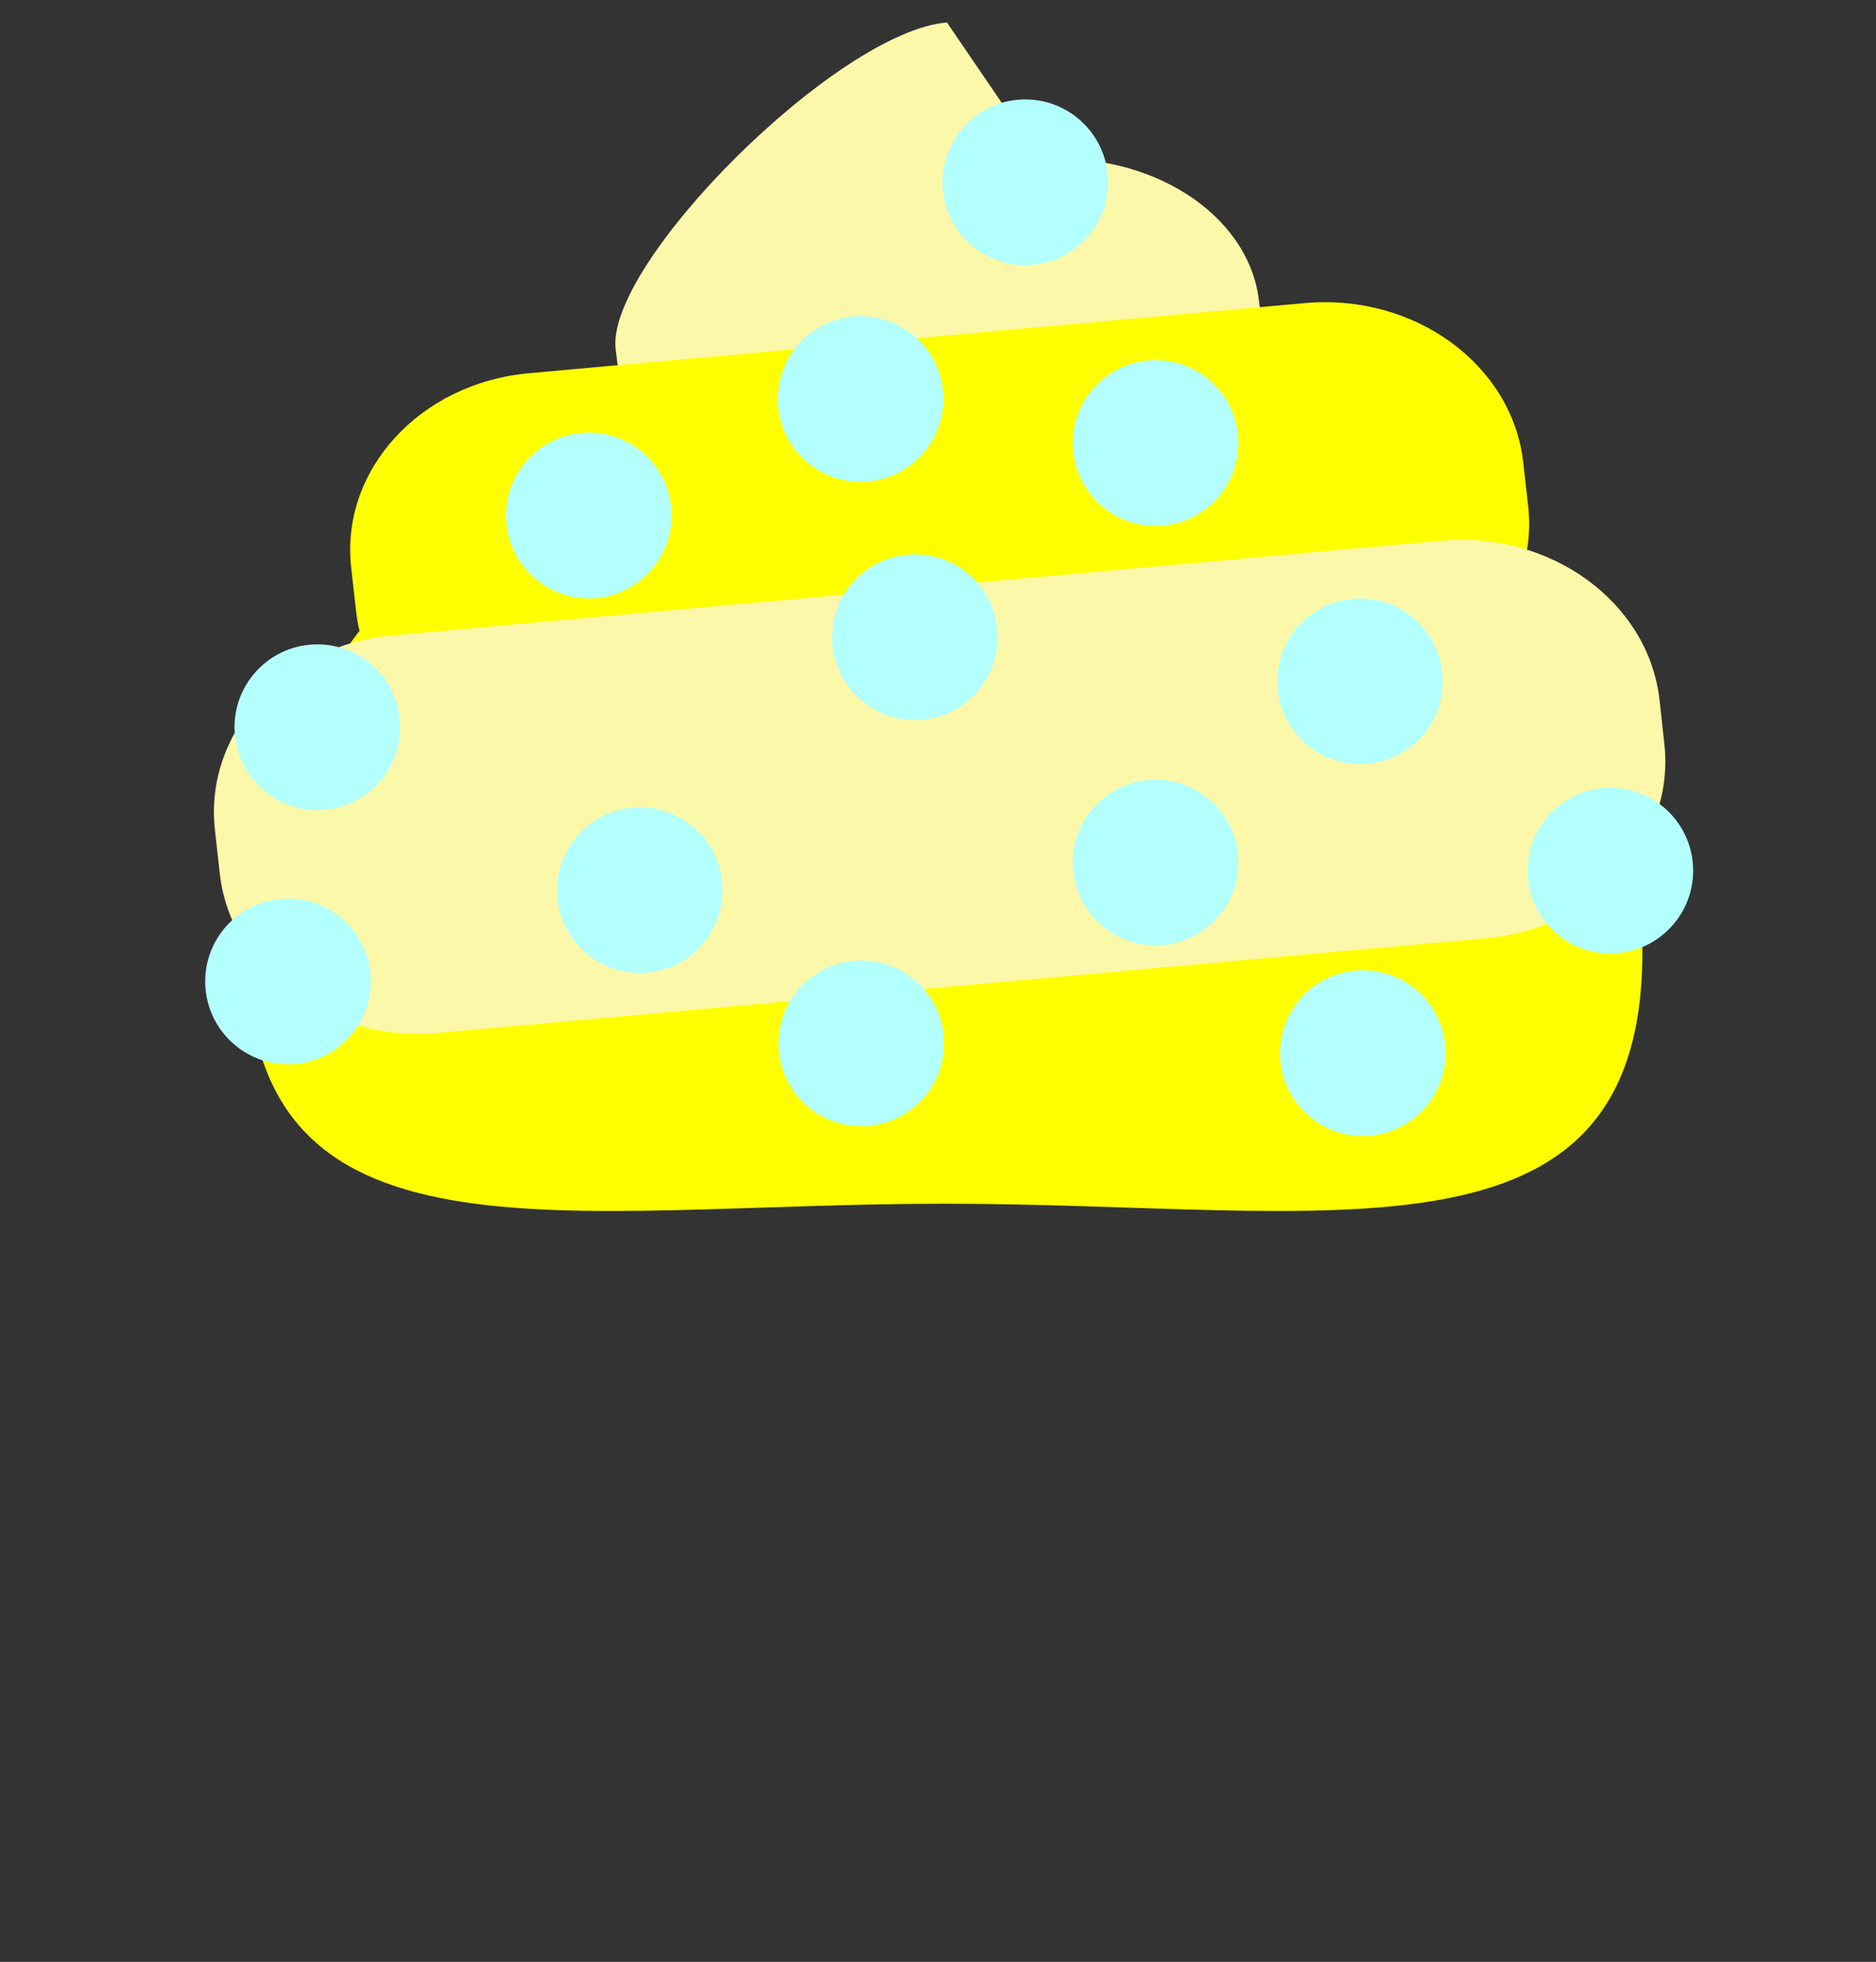 <svg xmlns="http://www.w3.org/2000/svg" viewBox="0 0 576 602">
	<rect x="0" y="0" width="576" height="602" fill="#333333" stroke="none"/>
	<defs>
		<style>
			.colorcls-1{fill:#ff0;}
			.colorcls-2{fill:#fcf8a9;}
			.baclcls-3{fill:#b3fffd;}
			.baclcls-4{fill:none;}
		</style>
	</defs>
	<title>
		Recurso 228
	</title>
	<g id="Capa_2" data-name="Capa 2">
		<g id="Capa_3" data-name="Capa 3">
			<path class="colorcls-1" d="M504.27,292.14c0,100-95.9,77.22-214.19,77.22S75.89,392.14,75.89,292.14s95.9-181.07,214.19-181.07S504.27,192.13,504.27,292.14Z"/>
			<path class="colorcls-2" d="M333.3,155.81l-75.74,6c-33.58,2.65-63.56-16.47-67-42.73l-1.52-11.77C185.68,81,257.16,9.56,290.75,6.9L319.48,49c33.58-2.65,63.56,16.47,67,42.73L388,103.47C391.35,129.72,366.88,153.15,333.3,155.81Z"/>
			<path class="colorcls-1" d="M414.5,215l-238.15,21.5c-33.58,3-63.56-18.81-67-48.79l-1.52-13.44c-3.4-30,21.07-56.73,54.66-59.76L400.68,93c33.58-3,63.56,18.81,67,48.79l1.52,13.44C472.56,185.19,448.09,211.95,414.5,215Z"/>
			<path class="colorcls-2" d="M456.36,287.88,134.49,316.94c-33.58,3-63.56-18.81-67-48.79L66,254.71c-3.4-30,21.07-56.73,54.66-59.76l321.87-29.05c33.58-3,63.56,18.81,67,48.79L511,228.12C514.42,258.09,489.95,284.85,456.36,287.88Z"/>
		</g>
		<g id="Capa_1-2" data-name="Capa 1">
			<circle class="baclcls-3" cx="196.43" cy="273.15" r="25.43"/>
			<circle class="baclcls-3" cx="264.43" cy="320.15" r="25.43"/>
			<circle class="baclcls-3" cx="418.43" cy="323.15" r="25.43"/>
			<circle class="baclcls-3" cx="494.43" cy="267.15" r="25.43"/>
			<circle class="baclcls-3" cx="88.43" cy="301.15" r="25.43"/>
			<circle class="baclcls-3" cx="97.43" cy="223.15" r="25.43"/>
			<circle class="baclcls-3" cx="180.78" cy="158.18" r="25.43"/>
			<circle class="baclcls-3" cx="264.22" cy="122.43" r="25.43"/>
			<circle class="baclcls-3" cx="280.9" cy="195.53" r="25.43"/>
			<circle class="baclcls-3" cx="354.8" cy="135.94" r="25.43"/>
			<circle class="baclcls-3" cx="417.57" cy="209.04" r="25.43"/>
			<circle class="baclcls-3" cx="354.8" cy="264.66" r="25.43"/>
			<circle class="baclcls-3" cx="314.8" cy="55.94" r="25.43"/>
			<rect class="baclcls-4" width="576" height="602"/>
		</g>
	</g>
</svg>